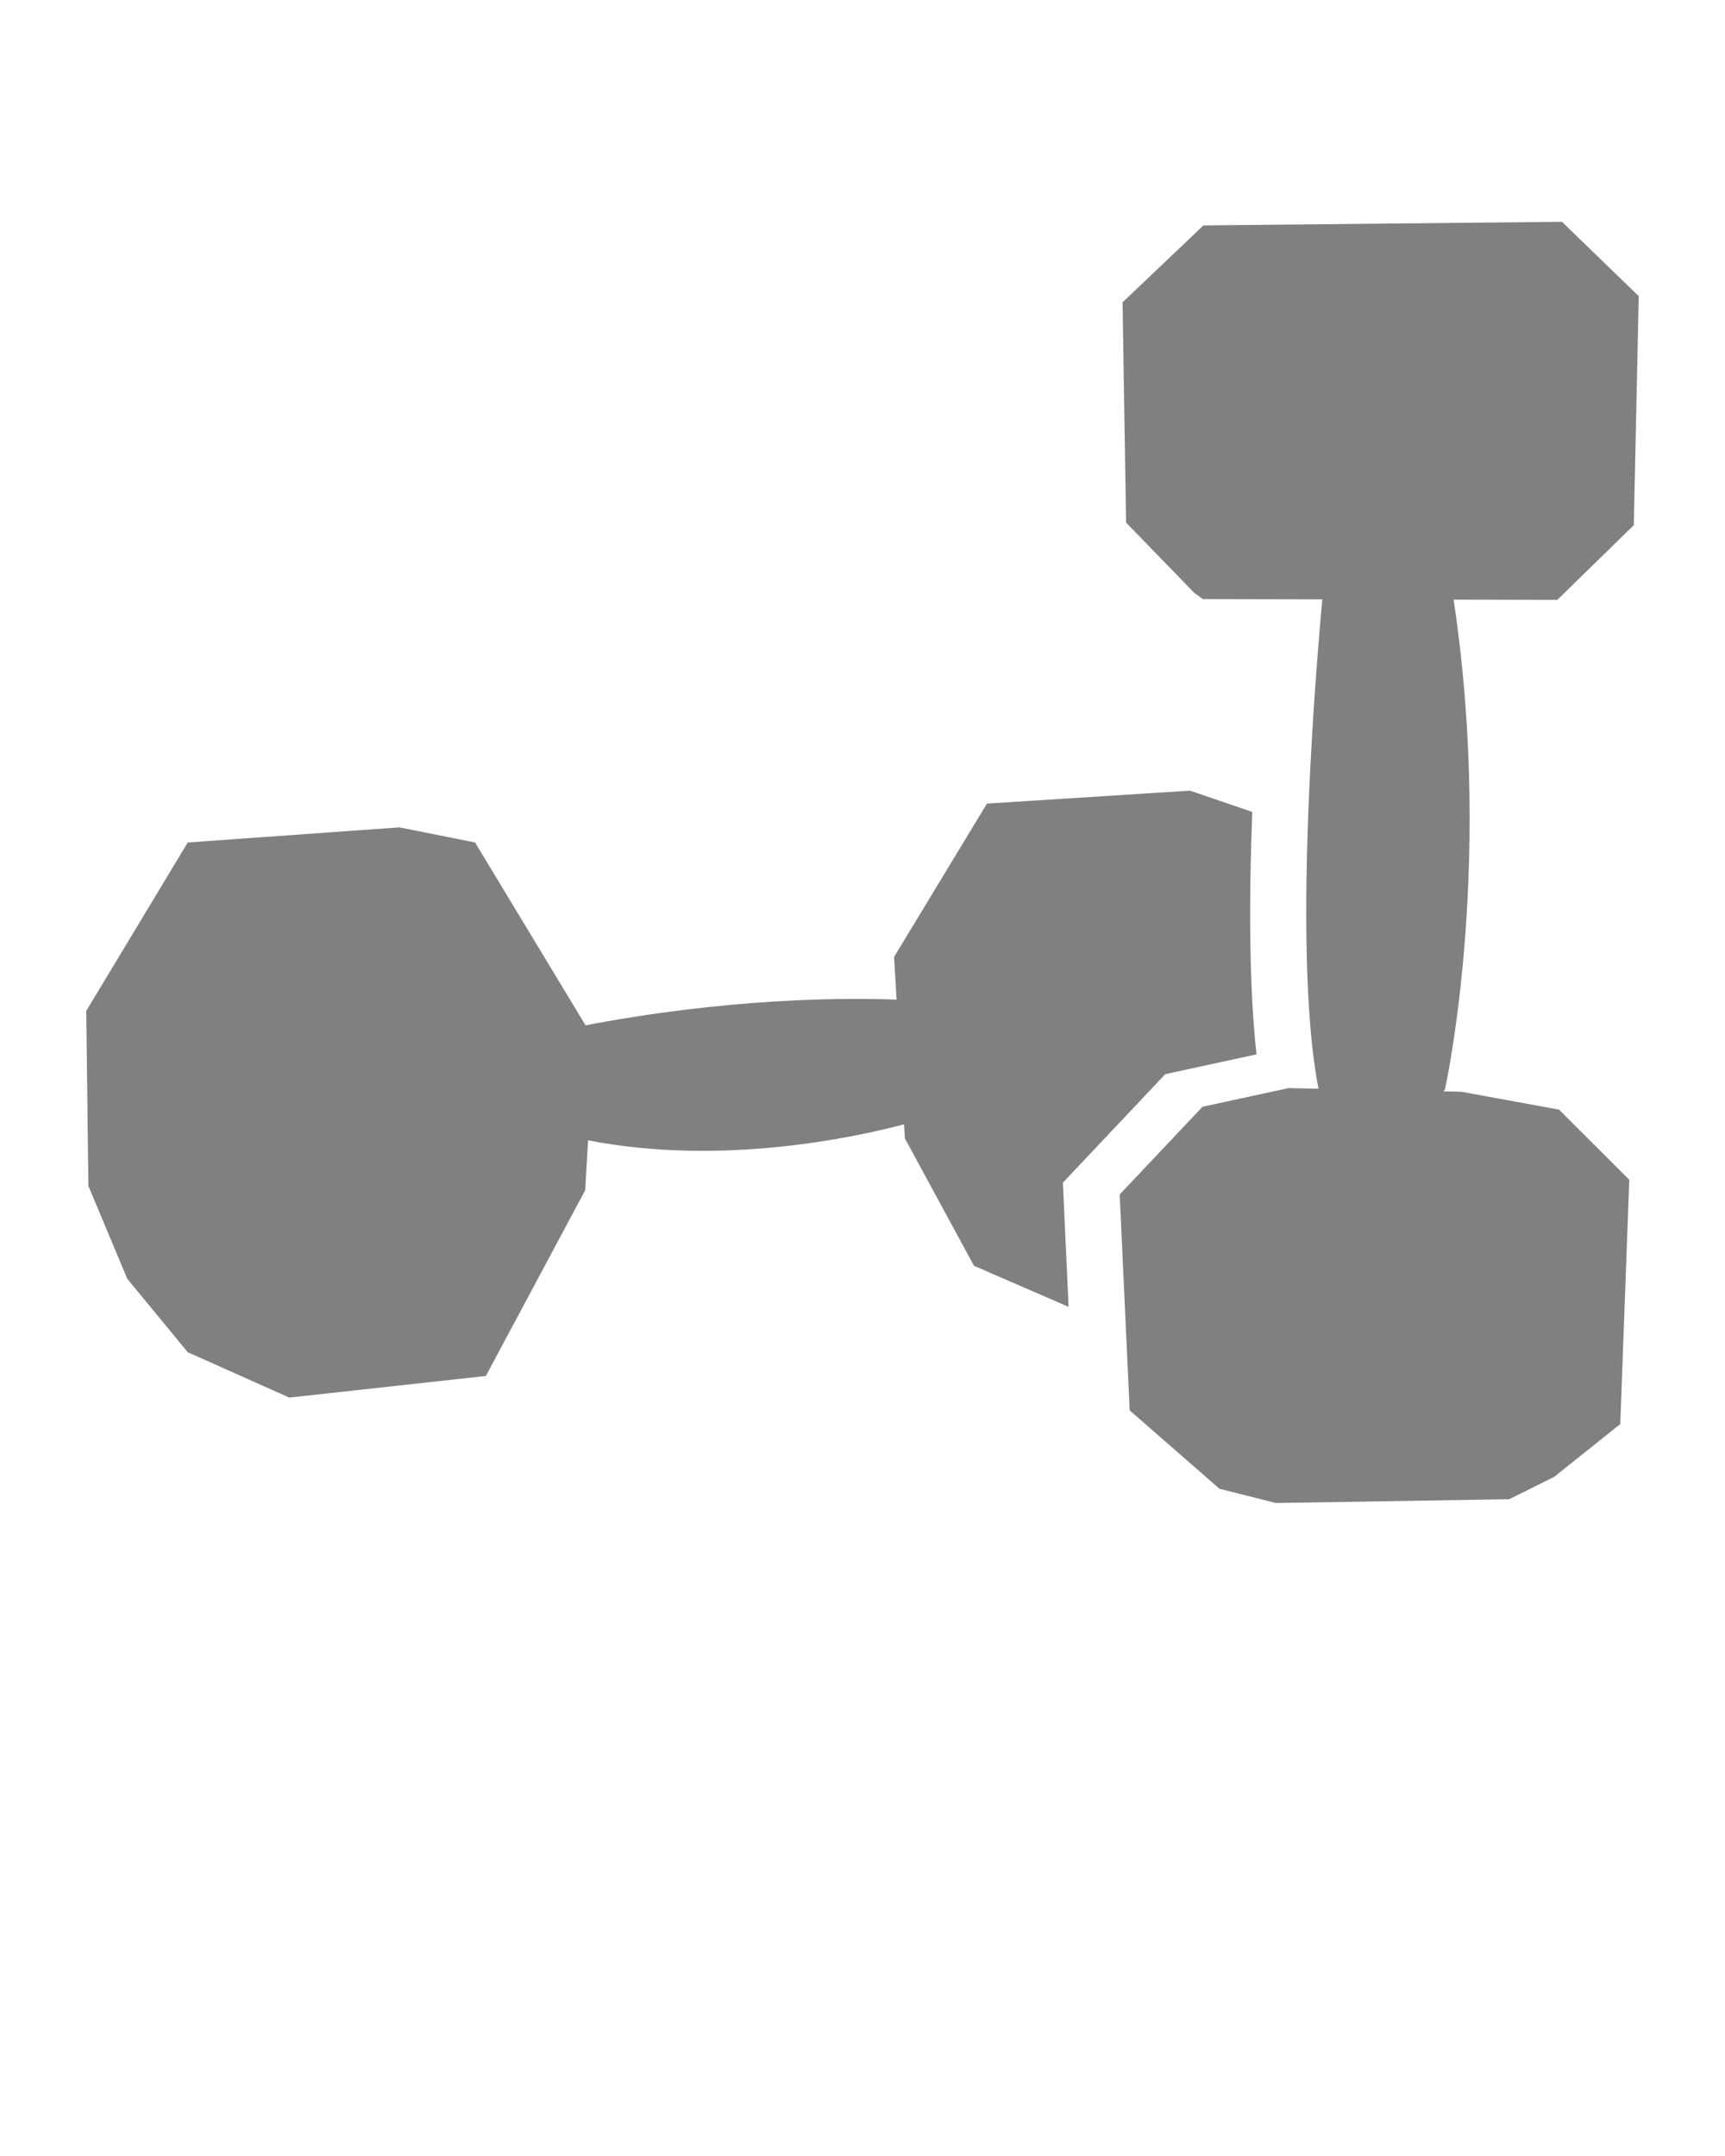 <svg xmlns="http://www.w3.org/2000/svg" fill="#808080" xmlns:xlink="http://www.w3.org/1999/xlink" version="1.1" x="0px" y="0px" viewBox="0 0 100 125" enable-background="new 0 0 100 100" xml:space="preserve"><path d="M61.948,75.769l-5.485-2.381L52.457,66l-0.049-0.814c-2.799,0.743-10.565,2.443-18.318,0.928l-0.165,2.893l-5.76,10.769  l-11.395,1.253l-5.886-2.63l-3.506-4.257l-2.254-5.385L5,58.612l5.885-9.767l12.271-0.876l4.383,0.876l6.407,10.602  c2.938-0.572,10.142-1.764,18.031-1.493l-0.147-2.472l5.385-8.891l11.771-0.751l3.609,1.234c-0.184,4.787-0.202,10.001,0.246,14.056  l-5.289,1.147l-5.936,6.291L61.948,75.769z M90.547,12.859L69.763,13.07l-4.688,4.459L65.281,30.3l3.948,4.069l0.507,0.367  l20.539,0.044l4.438-4.33L95,17.171L90.547,12.859z M90.377,64.334l-5.651-1.036l-10.022-0.213l-4.992,1.082l-4.802,5.086  l0.578,12.516l5.209,4.548l3.269,0.824l13.522-0.219l2.608-1.295l3.833-3.066l0.522-14.16L90.377,64.334z M76.772,33.543  c0,0-2.056,19.987-0.404,29.221s7.396,0.401,7.396,0.401s3.035-13.612,0.268-29.869"/></svg>
